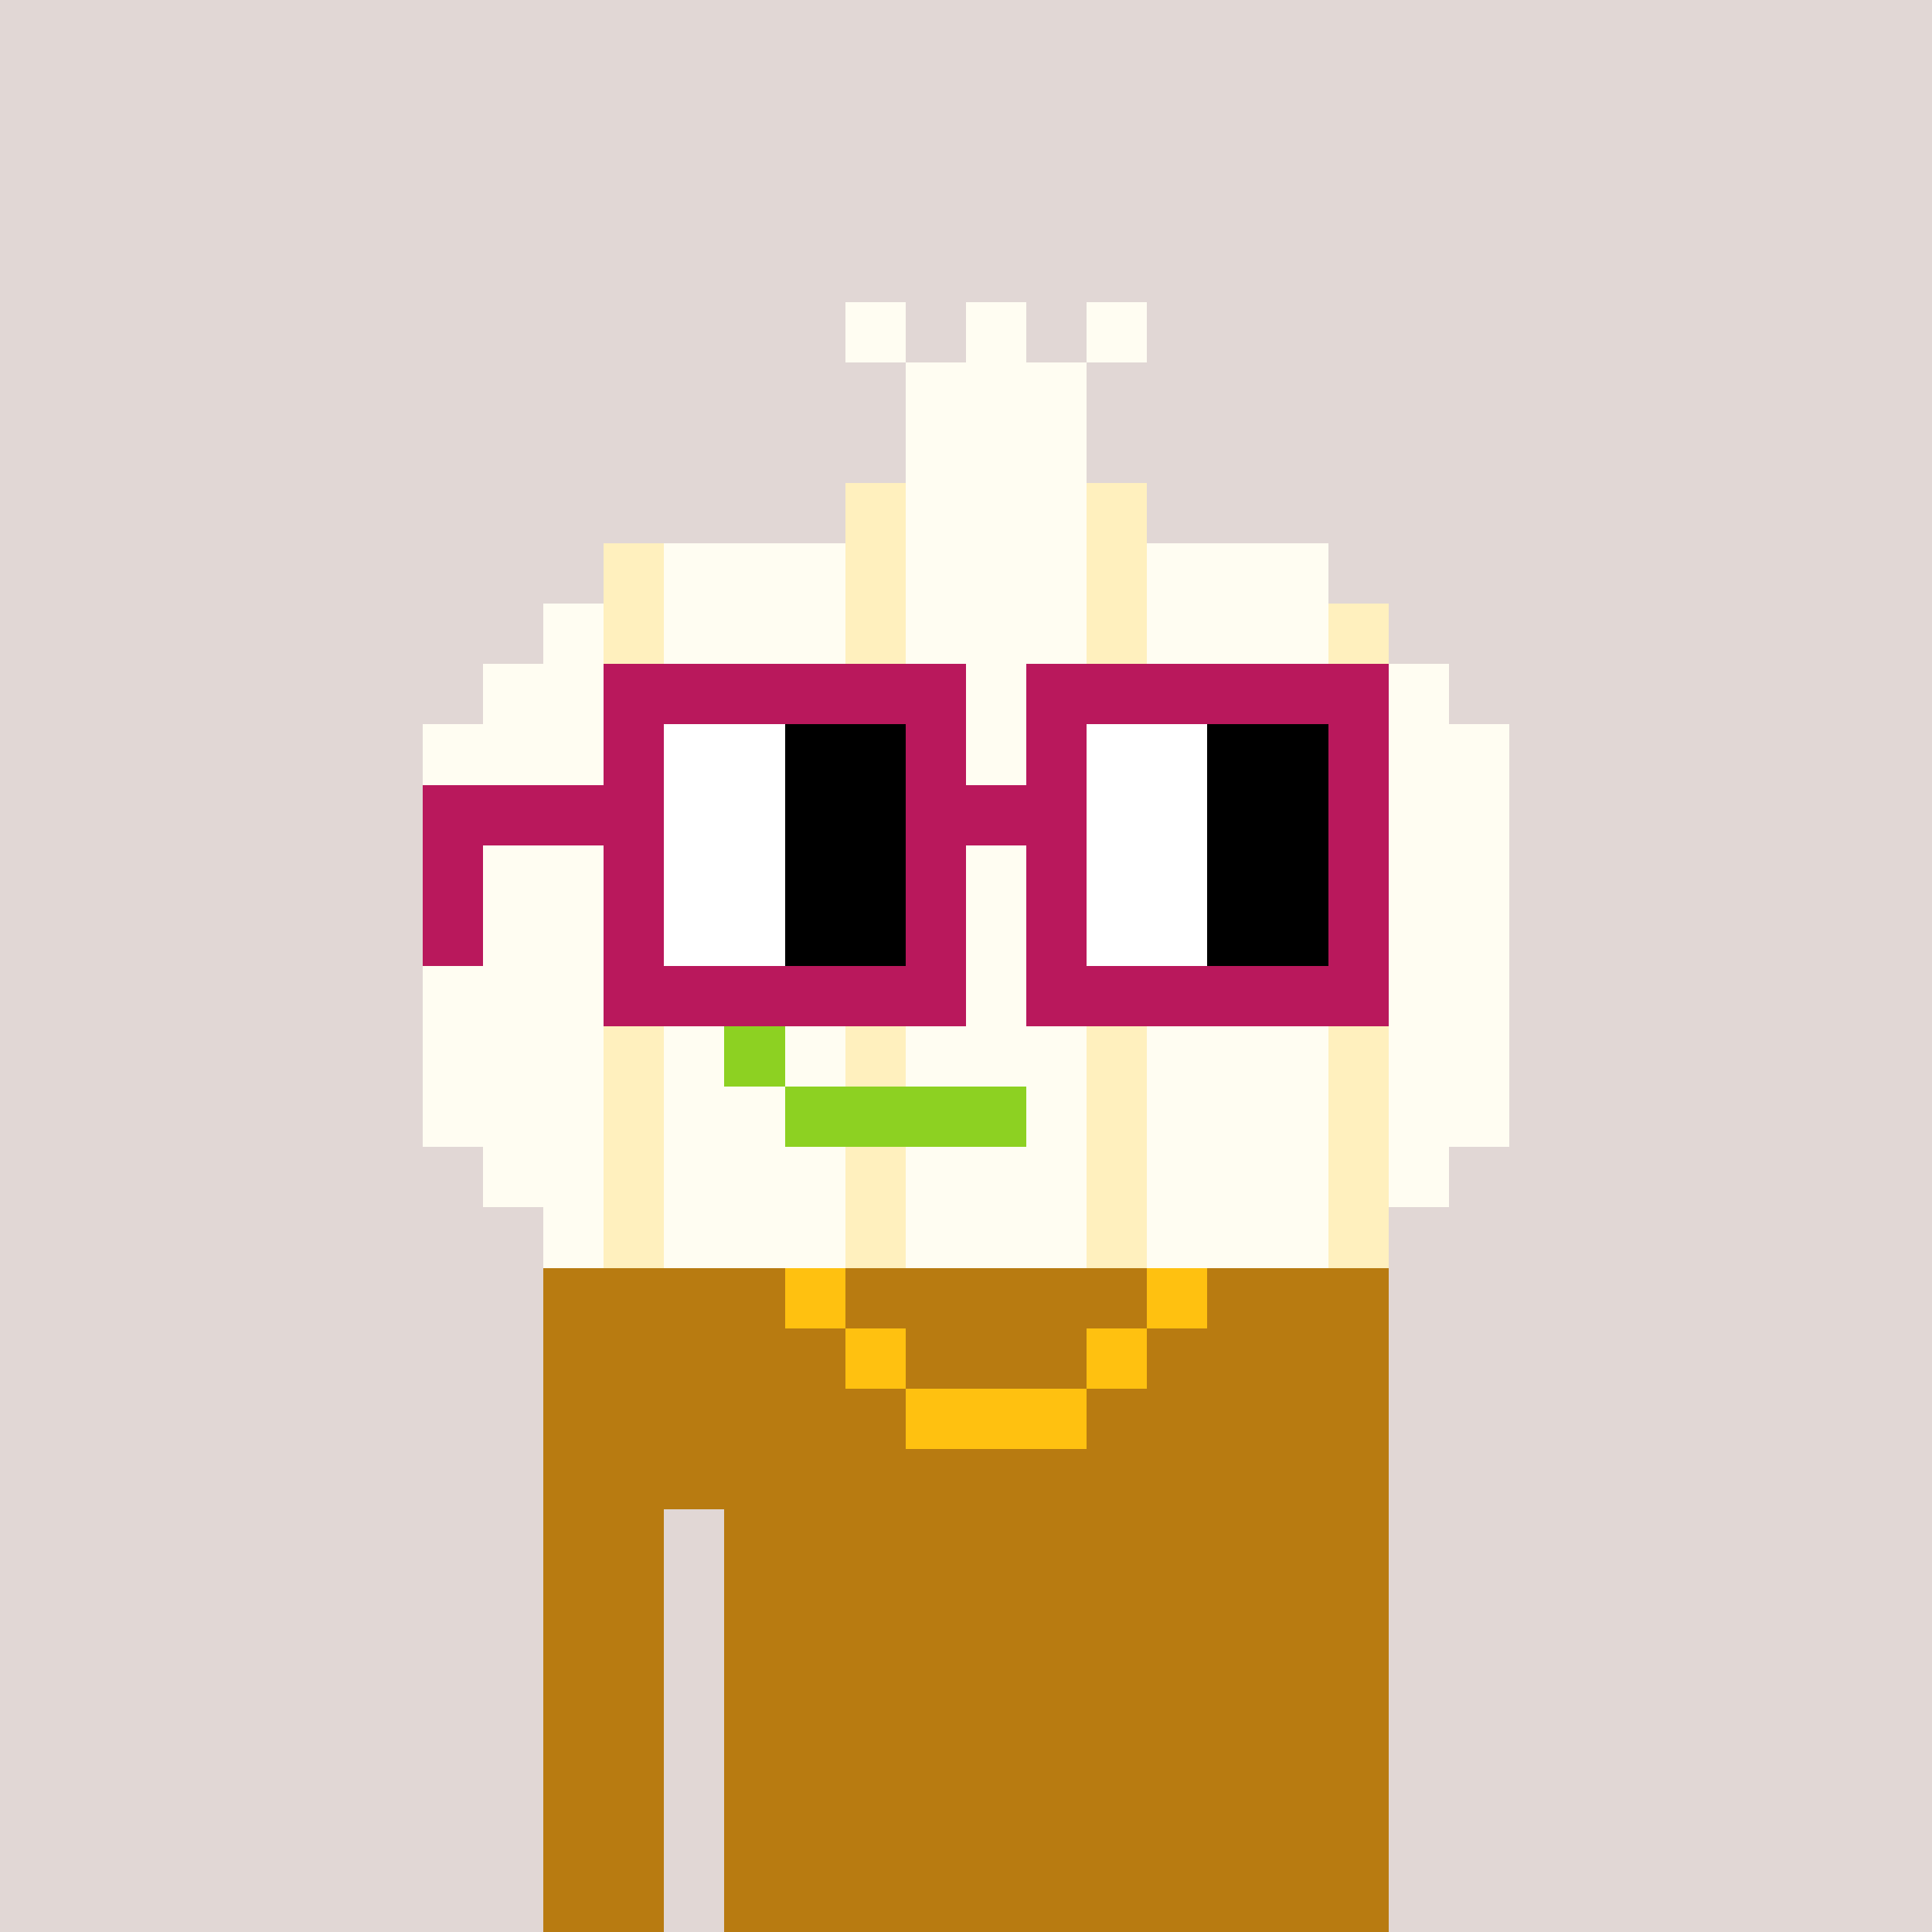 <svg width="320" height="320" viewBox="0 0 320 320" xmlns="http://www.w3.org/2000/svg" shape-rendering="crispEdges"><rect width="100%" height="100%" fill="#e1d7d5" /><rect width="140" height="10" x="90" y="210" fill="#b87b11" /><rect width="140" height="10" x="90" y="220" fill="#b87b11" /><rect width="140" height="10" x="90" y="230" fill="#b87b11" /><rect width="140" height="10" x="90" y="240" fill="#b87b11" /><rect width="20" height="10" x="90" y="250" fill="#b87b11" /><rect width="110" height="10" x="120" y="250" fill="#b87b11" /><rect width="20" height="10" x="90" y="260" fill="#b87b11" /><rect width="110" height="10" x="120" y="260" fill="#b87b11" /><rect width="20" height="10" x="90" y="270" fill="#b87b11" /><rect width="110" height="10" x="120" y="270" fill="#b87b11" /><rect width="20" height="10" x="90" y="280" fill="#b87b11" /><rect width="110" height="10" x="120" y="280" fill="#b87b11" /><rect width="20" height="10" x="90" y="290" fill="#b87b11" /><rect width="110" height="10" x="120" y="290" fill="#b87b11" /><rect width="20" height="10" x="90" y="300" fill="#b87b11" /><rect width="110" height="10" x="120" y="300" fill="#b87b11" /><rect width="20" height="10" x="90" y="310" fill="#b87b11" /><rect width="110" height="10" x="120" y="310" fill="#b87b11" /><rect width="10" height="10" x="130" y="210" fill="#ffc110" /><rect width="10" height="10" x="190" y="210" fill="#ffc110" /><rect width="10" height="10" x="140" y="220" fill="#ffc110" /><rect width="10" height="10" x="180" y="220" fill="#ffc110" /><rect width="30" height="10" x="150" y="230" fill="#ffc110" /><rect width="10" height="10" x="140" y="50" fill="#fffdf2" /><rect width="10" height="10" x="160" y="50" fill="#fffdf2" /><rect width="10" height="10" x="180" y="50" fill="#fffdf2" /><rect width="30" height="10" x="150" y="60" fill="#fffdf2" /><rect width="30" height="10" x="150" y="70" fill="#fffdf2" /><rect width="10" height="10" x="140" y="80" fill="#fff0be" /><rect width="30" height="10" x="150" y="80" fill="#fffdf2" /><rect width="10" height="10" x="180" y="80" fill="#fff0be" /><rect width="10" height="10" x="100" y="90" fill="#fff0be" /><rect width="30" height="10" x="110" y="90" fill="#fffdf2" /><rect width="10" height="10" x="140" y="90" fill="#fff0be" /><rect width="30" height="10" x="150" y="90" fill="#fffdf2" /><rect width="10" height="10" x="180" y="90" fill="#fff0be" /><rect width="30" height="10" x="190" y="90" fill="#fffdf2" /><rect width="10" height="10" x="90" y="100" fill="#fffdf2" /><rect width="10" height="10" x="100" y="100" fill="#fff0be" /><rect width="30" height="10" x="110" y="100" fill="#fffdf2" /><rect width="10" height="10" x="140" y="100" fill="#fff0be" /><rect width="30" height="10" x="150" y="100" fill="#fffdf2" /><rect width="10" height="10" x="180" y="100" fill="#fff0be" /><rect width="30" height="10" x="190" y="100" fill="#fffdf2" /><rect width="10" height="10" x="220" y="100" fill="#fff0be" /><rect width="20" height="10" x="80" y="110" fill="#fffdf2" /><rect width="10" height="10" x="100" y="110" fill="#fff0be" /><rect width="30" height="10" x="110" y="110" fill="#fffdf2" /><rect width="10" height="10" x="140" y="110" fill="#fff0be" /><rect width="30" height="10" x="150" y="110" fill="#fffdf2" /><rect width="10" height="10" x="180" y="110" fill="#fff0be" /><rect width="30" height="10" x="190" y="110" fill="#fffdf2" /><rect width="10" height="10" x="220" y="110" fill="#fff0be" /><rect width="10" height="10" x="230" y="110" fill="#fffdf2" /><rect width="30" height="10" x="70" y="120" fill="#fffdf2" /><rect width="10" height="10" x="100" y="120" fill="#fff0be" /><rect width="30" height="10" x="110" y="120" fill="#fffdf2" /><rect width="10" height="10" x="140" y="120" fill="#fff0be" /><rect width="30" height="10" x="150" y="120" fill="#fffdf2" /><rect width="10" height="10" x="180" y="120" fill="#fff0be" /><rect width="30" height="10" x="190" y="120" fill="#fffdf2" /><rect width="10" height="10" x="220" y="120" fill="#fff0be" /><rect width="20" height="10" x="230" y="120" fill="#fffdf2" /><rect width="30" height="10" x="70" y="130" fill="#fffdf2" /><rect width="10" height="10" x="100" y="130" fill="#fff0be" /><rect width="30" height="10" x="110" y="130" fill="#fffdf2" /><rect width="10" height="10" x="140" y="130" fill="#fff0be" /><rect width="30" height="10" x="150" y="130" fill="#fffdf2" /><rect width="10" height="10" x="180" y="130" fill="#fff0be" /><rect width="30" height="10" x="190" y="130" fill="#fffdf2" /><rect width="10" height="10" x="220" y="130" fill="#fff0be" /><rect width="20" height="10" x="230" y="130" fill="#fffdf2" /><rect width="30" height="10" x="70" y="140" fill="#fffdf2" /><rect width="10" height="10" x="100" y="140" fill="#fff0be" /><rect width="30" height="10" x="110" y="140" fill="#fffdf2" /><rect width="10" height="10" x="140" y="140" fill="#fff0be" /><rect width="30" height="10" x="150" y="140" fill="#fffdf2" /><rect width="10" height="10" x="180" y="140" fill="#fff0be" /><rect width="30" height="10" x="190" y="140" fill="#fffdf2" /><rect width="10" height="10" x="220" y="140" fill="#fff0be" /><rect width="20" height="10" x="230" y="140" fill="#fffdf2" /><rect width="30" height="10" x="70" y="150" fill="#fffdf2" /><rect width="10" height="10" x="100" y="150" fill="#fff0be" /><rect width="30" height="10" x="110" y="150" fill="#fffdf2" /><rect width="10" height="10" x="140" y="150" fill="#fff0be" /><rect width="30" height="10" x="150" y="150" fill="#fffdf2" /><rect width="10" height="10" x="180" y="150" fill="#fff0be" /><rect width="30" height="10" x="190" y="150" fill="#fffdf2" /><rect width="10" height="10" x="220" y="150" fill="#fff0be" /><rect width="20" height="10" x="230" y="150" fill="#fffdf2" /><rect width="30" height="10" x="70" y="160" fill="#fffdf2" /><rect width="10" height="10" x="100" y="160" fill="#fff0be" /><rect width="30" height="10" x="110" y="160" fill="#fffdf2" /><rect width="10" height="10" x="140" y="160" fill="#fff0be" /><rect width="30" height="10" x="150" y="160" fill="#fffdf2" /><rect width="10" height="10" x="180" y="160" fill="#fff0be" /><rect width="30" height="10" x="190" y="160" fill="#fffdf2" /><rect width="10" height="10" x="220" y="160" fill="#fff0be" /><rect width="20" height="10" x="230" y="160" fill="#fffdf2" /><rect width="30" height="10" x="70" y="170" fill="#fffdf2" /><rect width="10" height="10" x="100" y="170" fill="#fff0be" /><rect width="10" height="10" x="110" y="170" fill="#fffdf2" /><rect width="10" height="10" x="120" y="170" fill="#8dd122" /><rect width="10" height="10" x="130" y="170" fill="#fffdf2" /><rect width="10" height="10" x="140" y="170" fill="#fff0be" /><rect width="30" height="10" x="150" y="170" fill="#fffdf2" /><rect width="10" height="10" x="180" y="170" fill="#fff0be" /><rect width="30" height="10" x="190" y="170" fill="#fffdf2" /><rect width="10" height="10" x="220" y="170" fill="#fff0be" /><rect width="20" height="10" x="230" y="170" fill="#fffdf2" /><rect width="30" height="10" x="70" y="180" fill="#fffdf2" /><rect width="10" height="10" x="100" y="180" fill="#fff0be" /><rect width="20" height="10" x="110" y="180" fill="#fffdf2" /><rect width="40" height="10" x="130" y="180" fill="#8dd122" /><rect width="10" height="10" x="170" y="180" fill="#fffdf2" /><rect width="10" height="10" x="180" y="180" fill="#fff0be" /><rect width="30" height="10" x="190" y="180" fill="#fffdf2" /><rect width="10" height="10" x="220" y="180" fill="#fff0be" /><rect width="20" height="10" x="230" y="180" fill="#fffdf2" /><rect width="20" height="10" x="80" y="190" fill="#fffdf2" /><rect width="10" height="10" x="100" y="190" fill="#fff0be" /><rect width="30" height="10" x="110" y="190" fill="#fffdf2" /><rect width="10" height="10" x="140" y="190" fill="#fff0be" /><rect width="30" height="10" x="150" y="190" fill="#fffdf2" /><rect width="10" height="10" x="180" y="190" fill="#fff0be" /><rect width="30" height="10" x="190" y="190" fill="#fffdf2" /><rect width="10" height="10" x="220" y="190" fill="#fff0be" /><rect width="10" height="10" x="230" y="190" fill="#fffdf2" /><rect width="10" height="10" x="90" y="200" fill="#fffdf2" /><rect width="10" height="10" x="100" y="200" fill="#fff0be" /><rect width="30" height="10" x="110" y="200" fill="#fffdf2" /><rect width="10" height="10" x="140" y="200" fill="#fff0be" /><rect width="30" height="10" x="150" y="200" fill="#fffdf2" /><rect width="10" height="10" x="180" y="200" fill="#fff0be" /><rect width="30" height="10" x="190" y="200" fill="#fffdf2" /><rect width="10" height="10" x="220" y="200" fill="#fff0be" /><rect width="60" height="10" x="100" y="110" fill="#b9185c" /><rect width="60" height="10" x="170" y="110" fill="#b9185c" /><rect width="10" height="10" x="100" y="120" fill="#b9185c" /><rect width="20" height="10" x="110" y="120" fill="#ffffff" /><rect width="20" height="10" x="130" y="120" fill="#000000" /><rect width="10" height="10" x="150" y="120" fill="#b9185c" /><rect width="10" height="10" x="170" y="120" fill="#b9185c" /><rect width="20" height="10" x="180" y="120" fill="#ffffff" /><rect width="20" height="10" x="200" y="120" fill="#000000" /><rect width="10" height="10" x="220" y="120" fill="#b9185c" /><rect width="40" height="10" x="70" y="130" fill="#b9185c" /><rect width="20" height="10" x="110" y="130" fill="#ffffff" /><rect width="20" height="10" x="130" y="130" fill="#000000" /><rect width="30" height="10" x="150" y="130" fill="#b9185c" /><rect width="20" height="10" x="180" y="130" fill="#ffffff" /><rect width="20" height="10" x="200" y="130" fill="#000000" /><rect width="10" height="10" x="220" y="130" fill="#b9185c" /><rect width="10" height="10" x="70" y="140" fill="#b9185c" /><rect width="10" height="10" x="100" y="140" fill="#b9185c" /><rect width="20" height="10" x="110" y="140" fill="#ffffff" /><rect width="20" height="10" x="130" y="140" fill="#000000" /><rect width="10" height="10" x="150" y="140" fill="#b9185c" /><rect width="10" height="10" x="170" y="140" fill="#b9185c" /><rect width="20" height="10" x="180" y="140" fill="#ffffff" /><rect width="20" height="10" x="200" y="140" fill="#000000" /><rect width="10" height="10" x="220" y="140" fill="#b9185c" /><rect width="10" height="10" x="70" y="150" fill="#b9185c" /><rect width="10" height="10" x="100" y="150" fill="#b9185c" /><rect width="20" height="10" x="110" y="150" fill="#ffffff" /><rect width="20" height="10" x="130" y="150" fill="#000000" /><rect width="10" height="10" x="150" y="150" fill="#b9185c" /><rect width="10" height="10" x="170" y="150" fill="#b9185c" /><rect width="20" height="10" x="180" y="150" fill="#ffffff" /><rect width="20" height="10" x="200" y="150" fill="#000000" /><rect width="10" height="10" x="220" y="150" fill="#b9185c" /><rect width="60" height="10" x="100" y="160" fill="#b9185c" /><rect width="60" height="10" x="170" y="160" fill="#b9185c" /></svg>